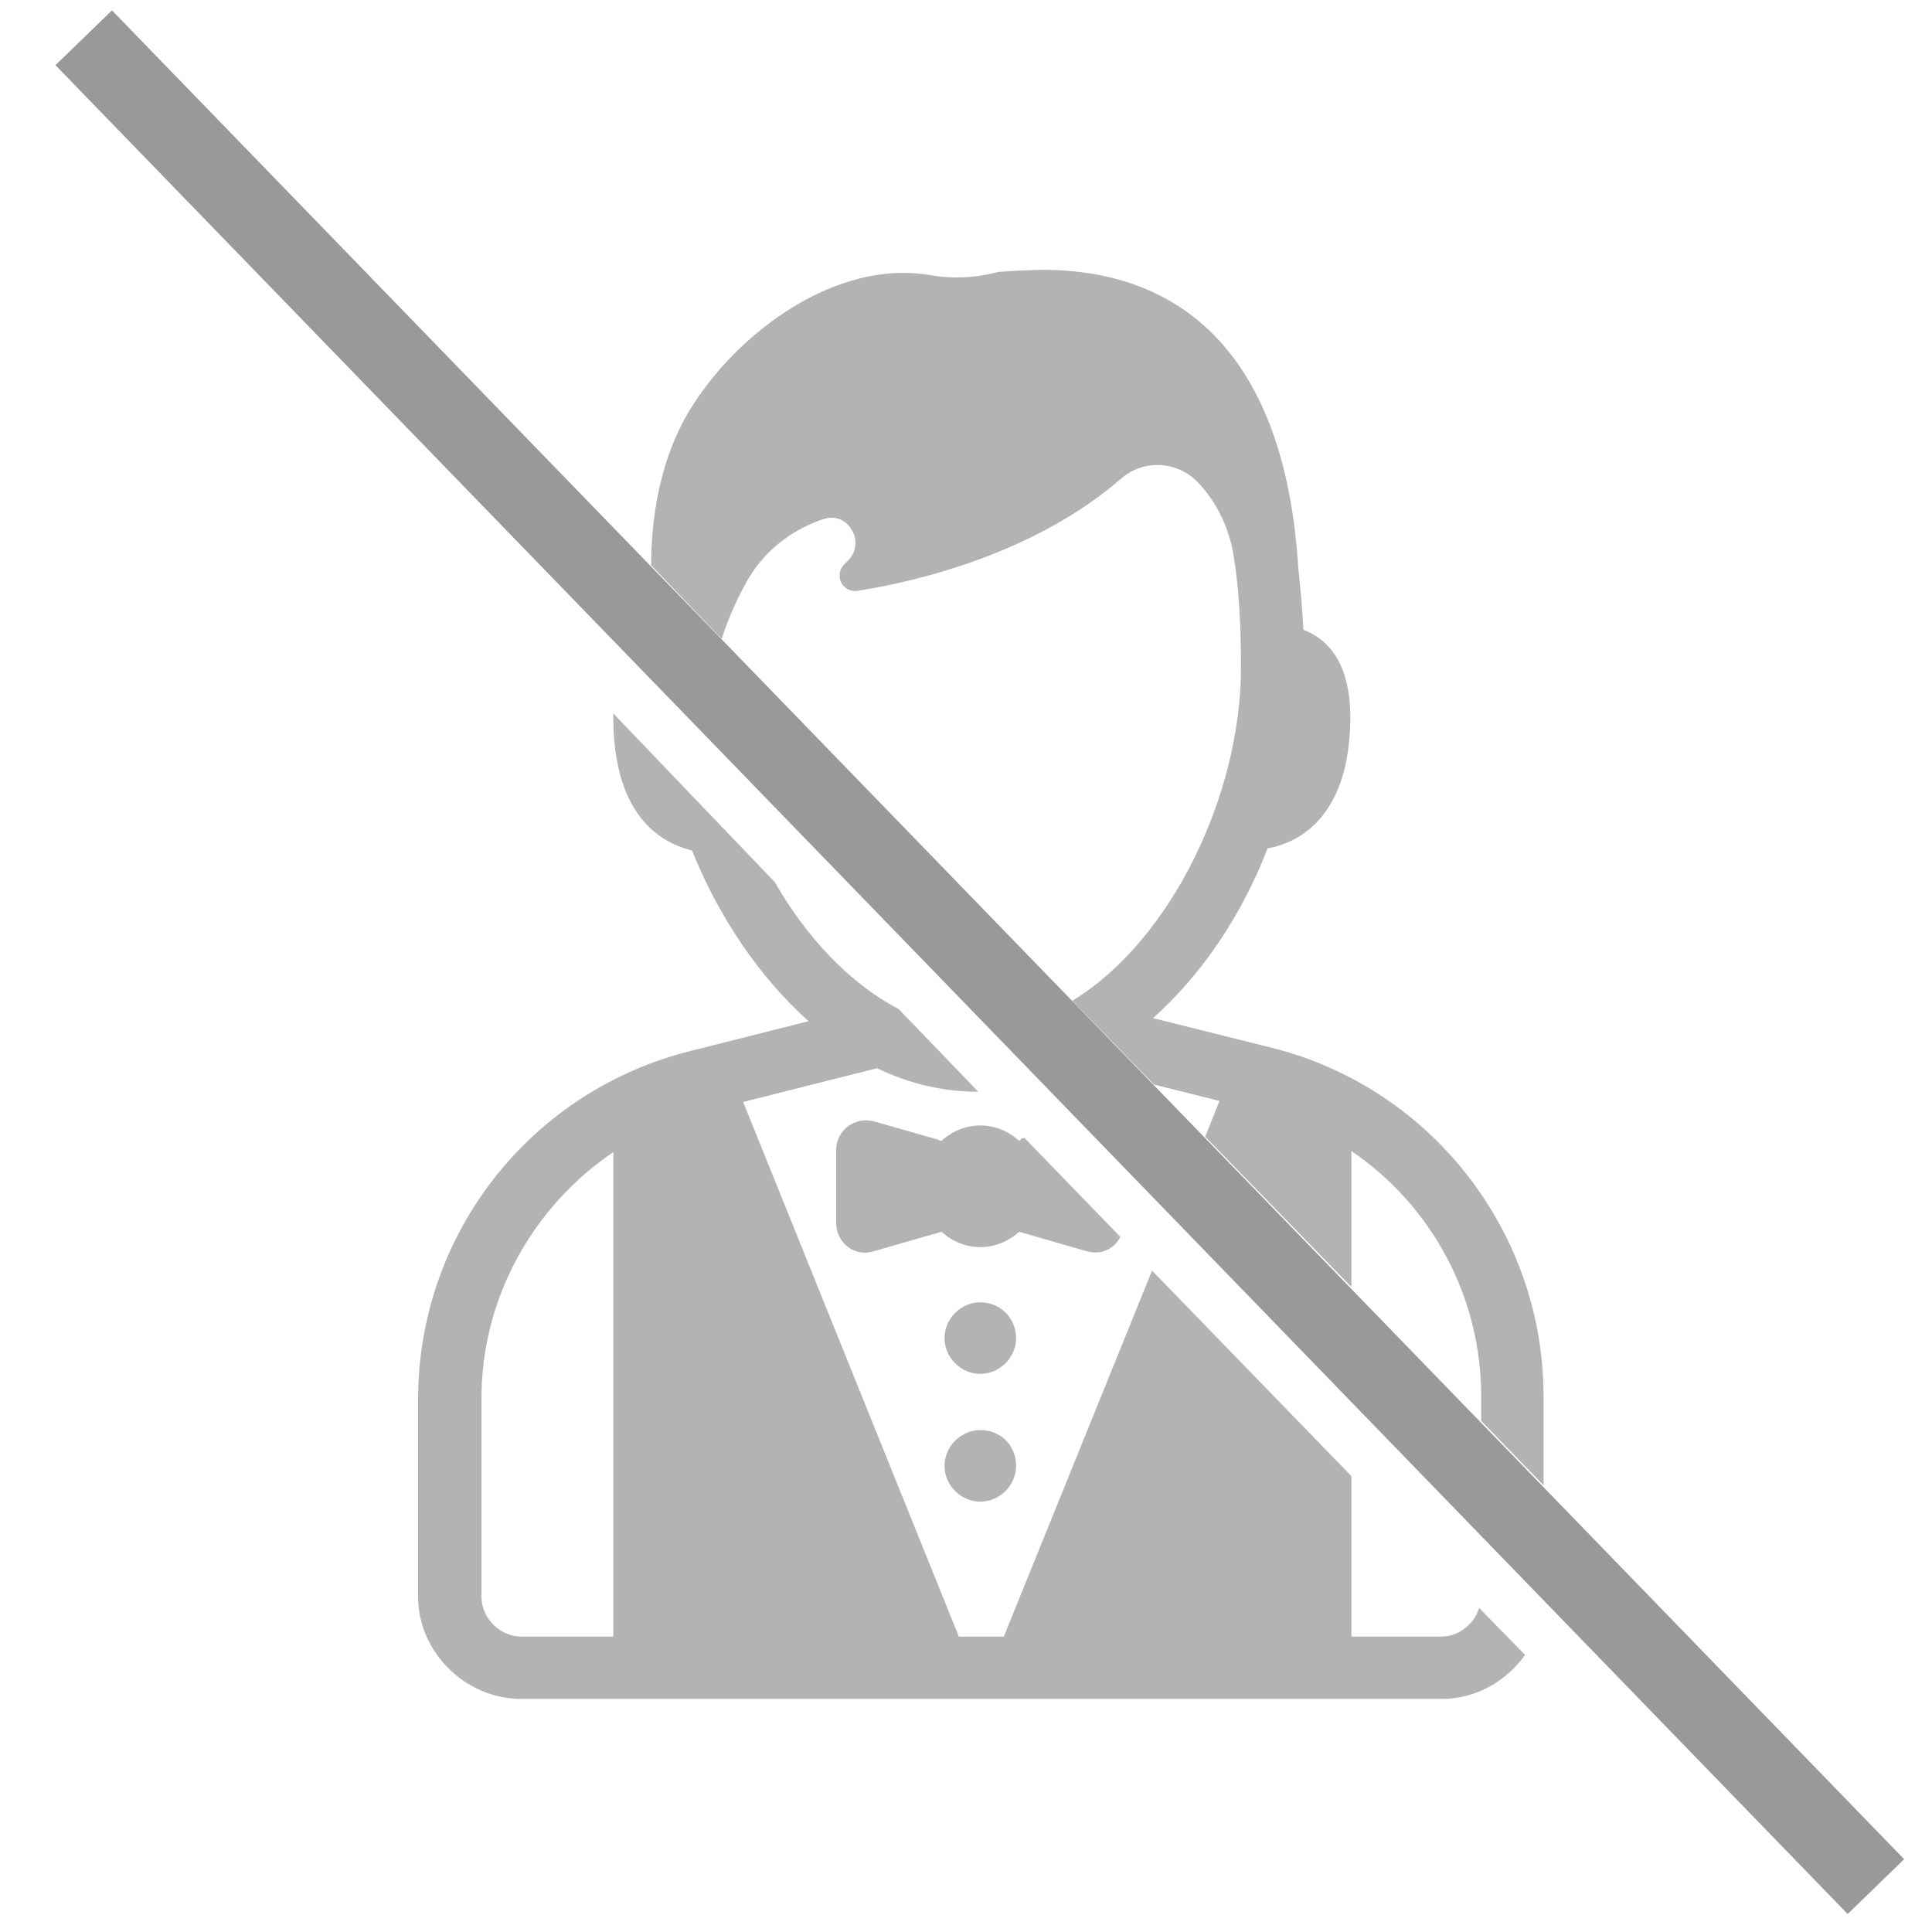 <?xml version="1.0" encoding="utf-8"?>
<!-- Generator: Adobe Illustrator 22.0.0, SVG Export Plug-In . SVG Version: 6.00 Build 0)  -->
<svg version="1.1" id="Layer_1" xmlns="http://www.w3.org/2000/svg" xmlns:xlink="http://www.w3.org/1999/xlink" x="0px" y="0px"
	 viewBox="0 0 189 189" style="enable-background:new 0 0 189 189;" xml:space="preserve">
<style type="text/css">
	.st0{opacity:0.3;}
	.st1{fill:none;}
	.st2{opacity:0.4;}
</style>
<g class="st0">
	<path class="st1" d="M127,55.8c0.1,1.9,0.4,3.9,0.5,6.1c2.9,1.1,5.1,3.9,4.5,10.7c-0.6,7-4.2,10-8,10.7
		c-2.6,6.4-6.4,12.3-11.2,16.6l11.6,2.9c15.7,3.9,26.6,17.9,26.6,34.1v8.7l0.1,0.1V26.7h-48.6C117,26.9,125.9,36.5,127,55.8z"/>
	<path class="st1" d="M144.9,136.8c0-9.8-4.9-18.7-12.7-24v13.3l12.7,13.1V136.8z"/>
	<path class="st1" d="M106.3,122.5l-6.6-1.9c-1,0.9-2.3,1.5-3.8,1.5c-1.5,0-2.8-0.6-3.8-1.5l-6.6,1.9c-1.9,0.6-3.7-0.9-3.7-2.8v-7.1
		c0-1.9,1.8-3.4,3.7-2.8l6.3,1.8c0.1,0,0.2,0,0.3,0.1c1-0.9,2.3-1.5,3.8-1.5s2.8,0.6,3.8,1.5c0.1,0,0.2,0,0.3-0.1l0.3-0.1l-4.5-4.6
		c-3.5,0-6.8-0.8-9.9-2.3l-13.1,3.3l21.1,52.3h4.4l14.5-35.8l-3.1-3.2C109,122.2,107.7,122.9,106.3,122.5z M95.9,146.9
		c-1.9,0-3.5-1.6-3.5-3.5c0-1.9,1.6-3.5,3.5-3.5c1.9,0,3.5,1.6,3.5,3.5C99.4,145.3,97.9,146.9,95.9,146.9z M95.9,134.4
		c-1.9,0-3.5-1.6-3.5-3.5c0-1.9,1.6-3.5,3.5-3.5c1.9,0,3.5,1.6,3.5,3.5C99.4,132.8,97.9,134.4,95.9,134.4z"/>
	<polygon class="st1" points="119.3,107.8 112.9,106.2 117.9,111.3 	"/>
	<path class="st1" d="M132.2,160.1h8.8c1.7,0,3.2-1.2,3.7-2.8l-12.5-12.9V160.1z"/>
	<path class="st1" d="M121.5,65.4c0-4.1-0.2-7.7-0.7-10.8c-0.4-2.7-1.6-5.3-3.5-7.3c-2-2.1-5.3-2.3-7.5-0.4
		c-8.4,7.2-19.5,10-25.8,11c-0.6,0.1-1.3-0.2-1.6-0.8c-0.3-0.6-0.2-1.3,0.3-1.8c0.1-0.1,0.3-0.3,0.4-0.4c0.8-0.8,0.9-2.1,0.3-3
		c-0.6-0.9-1.8-1.3-2.8-1c-0.1,0-0.2,0.1-0.3,0.1c-3,1-5.6,3.1-7.1,5.9c-0.9,1.5-1.8,3.5-2.5,5.7L104.9,98
		C114.6,92.1,121.5,77.7,121.5,65.4z"/>
	<path class="st1" d="M87.9,98.7L75.9,86.3C79,91.7,83.2,96.2,87.9,98.7z"/>
	<path class="st1" d="M51,160.1h9v-47.4c-7.9,5.3-12.9,14.2-12.9,24.1v19.3C47.1,158.2,48.9,160.1,51,160.1z"/>
	<path class="st1" d="M141,166.2H51c-5.5,0-10-4.6-10-10v12H151v-4.3l-1.9-1.9C147.3,164.5,144.4,166.2,141,166.2z"/>
	<path d="M51,166.2h90c3.4,0,6.3-1.7,8.2-4.3l-4.5-4.6c-0.5,1.6-2,2.8-3.7,2.8h-8.8v-15.7l-19.5-20.1l-14.5,35.8h-4.4l-21.1-52.3
		l13.1-3.3c3.1,1.5,6.4,2.3,9.9,2.3l-7.8-8.1c-4.8-2.5-9-7-12.1-12.4L60,69.8c0,0.8,0,1.7,0.1,2.7c0.6,6.8,3.9,9.8,7.6,10.7
		c2.6,6.5,6.6,12.4,11.4,16.7l-11.5,2.9c-15.7,3.9-26.7,17.9-26.7,34.1v19.3C40.9,161.6,45.5,166.2,51,166.2z M47.1,136.8
		c0-9.9,5.1-18.8,12.9-24.1v47.4h-9c-2.1,0-3.9-1.8-3.9-3.9V136.8z"/>
	<path d="M90.9,26.9c-9.1-1.5-18.5,5.5-23.1,12.7c-3.3,5.1-4.1,11.2-4.1,15.7l6.9,7.2c0.7-2.2,1.6-4.1,2.5-5.7
		c1.6-2.8,4.1-4.8,7.1-5.9c0.1,0,0.2-0.1,0.3-0.1c1.1-0.4,2.2,0,2.8,1c0.6,0.9,0.5,2.2-0.3,3c-0.1,0.1-0.3,0.3-0.4,0.4
		c-0.5,0.5-0.6,1.2-0.3,1.8c0.3,0.6,1,0.9,1.6,0.8c6.3-1,17.5-3.8,25.8-11c2.2-1.9,5.5-1.7,7.5,0.4c1.9,2,3.1,4.6,3.5,7.3
		c0.5,3.1,0.7,6.6,0.7,10.8c0,12.4-6.8,26.7-16.5,32.6l8,8.2l6.4,1.6l-1.4,3.5l14.3,14.7v-13.3c7.8,5.3,12.7,14.2,12.7,24v2.4
		l6.1,6.3v-8.7c0-16.1-11-30.2-26.6-34.1l-11.6-2.9c4.8-4.3,8.7-10.1,11.2-16.6c3.8-0.7,7.4-3.7,8-10.7c0.6-6.8-1.7-9.6-4.5-10.7
		c-0.1-2.2-0.3-4.2-0.5-6.1c-1.2-19.3-10.1-28.9-24.6-29.1h-0.3c-1.4,0-2.9,0.1-4.4,0.2C95.4,27.2,93.2,27.3,90.9,26.9z"/>
	<path d="M95.9,127.4c-1.9,0-3.5,1.6-3.5,3.5c0,1.9,1.6,3.5,3.5,3.5c1.9,0,3.5-1.6,3.5-3.5C99.4,129,97.9,127.4,95.9,127.4z"/>
	<path d="M95.9,139.9c-1.9,0-3.5,1.6-3.5,3.5c0,1.9,1.6,3.5,3.5,3.5c1.9,0,3.5-1.6,3.5-3.5C99.4,141.4,97.9,139.9,95.9,139.9z"/>
	<path d="M99.7,111.6c-1-0.9-2.3-1.5-3.8-1.5s-2.8,0.6-3.8,1.5c-0.1,0-0.2,0-0.3-0.1l-6.3-1.8c-1.9-0.5-3.7,0.9-3.7,2.8v7.1
		c0,2,1.8,3.4,3.7,2.8l6.6-1.9c1,0.9,2.3,1.5,3.8,1.5c1.5,0,2.8-0.6,3.8-1.5l6.6,1.9c1.4,0.4,2.7-0.2,3.3-1.4l-9.4-9.7l-0.3,0.1
		C99.9,111.5,99.8,111.5,99.7,111.6z"/>
</g>
<rect x="-30.1" y="90.3" transform="matrix(0.696 0.718 -0.718 0.696 96.74 -40.221)" class="st2" width="251.9" height="7.7"/>
</svg>
